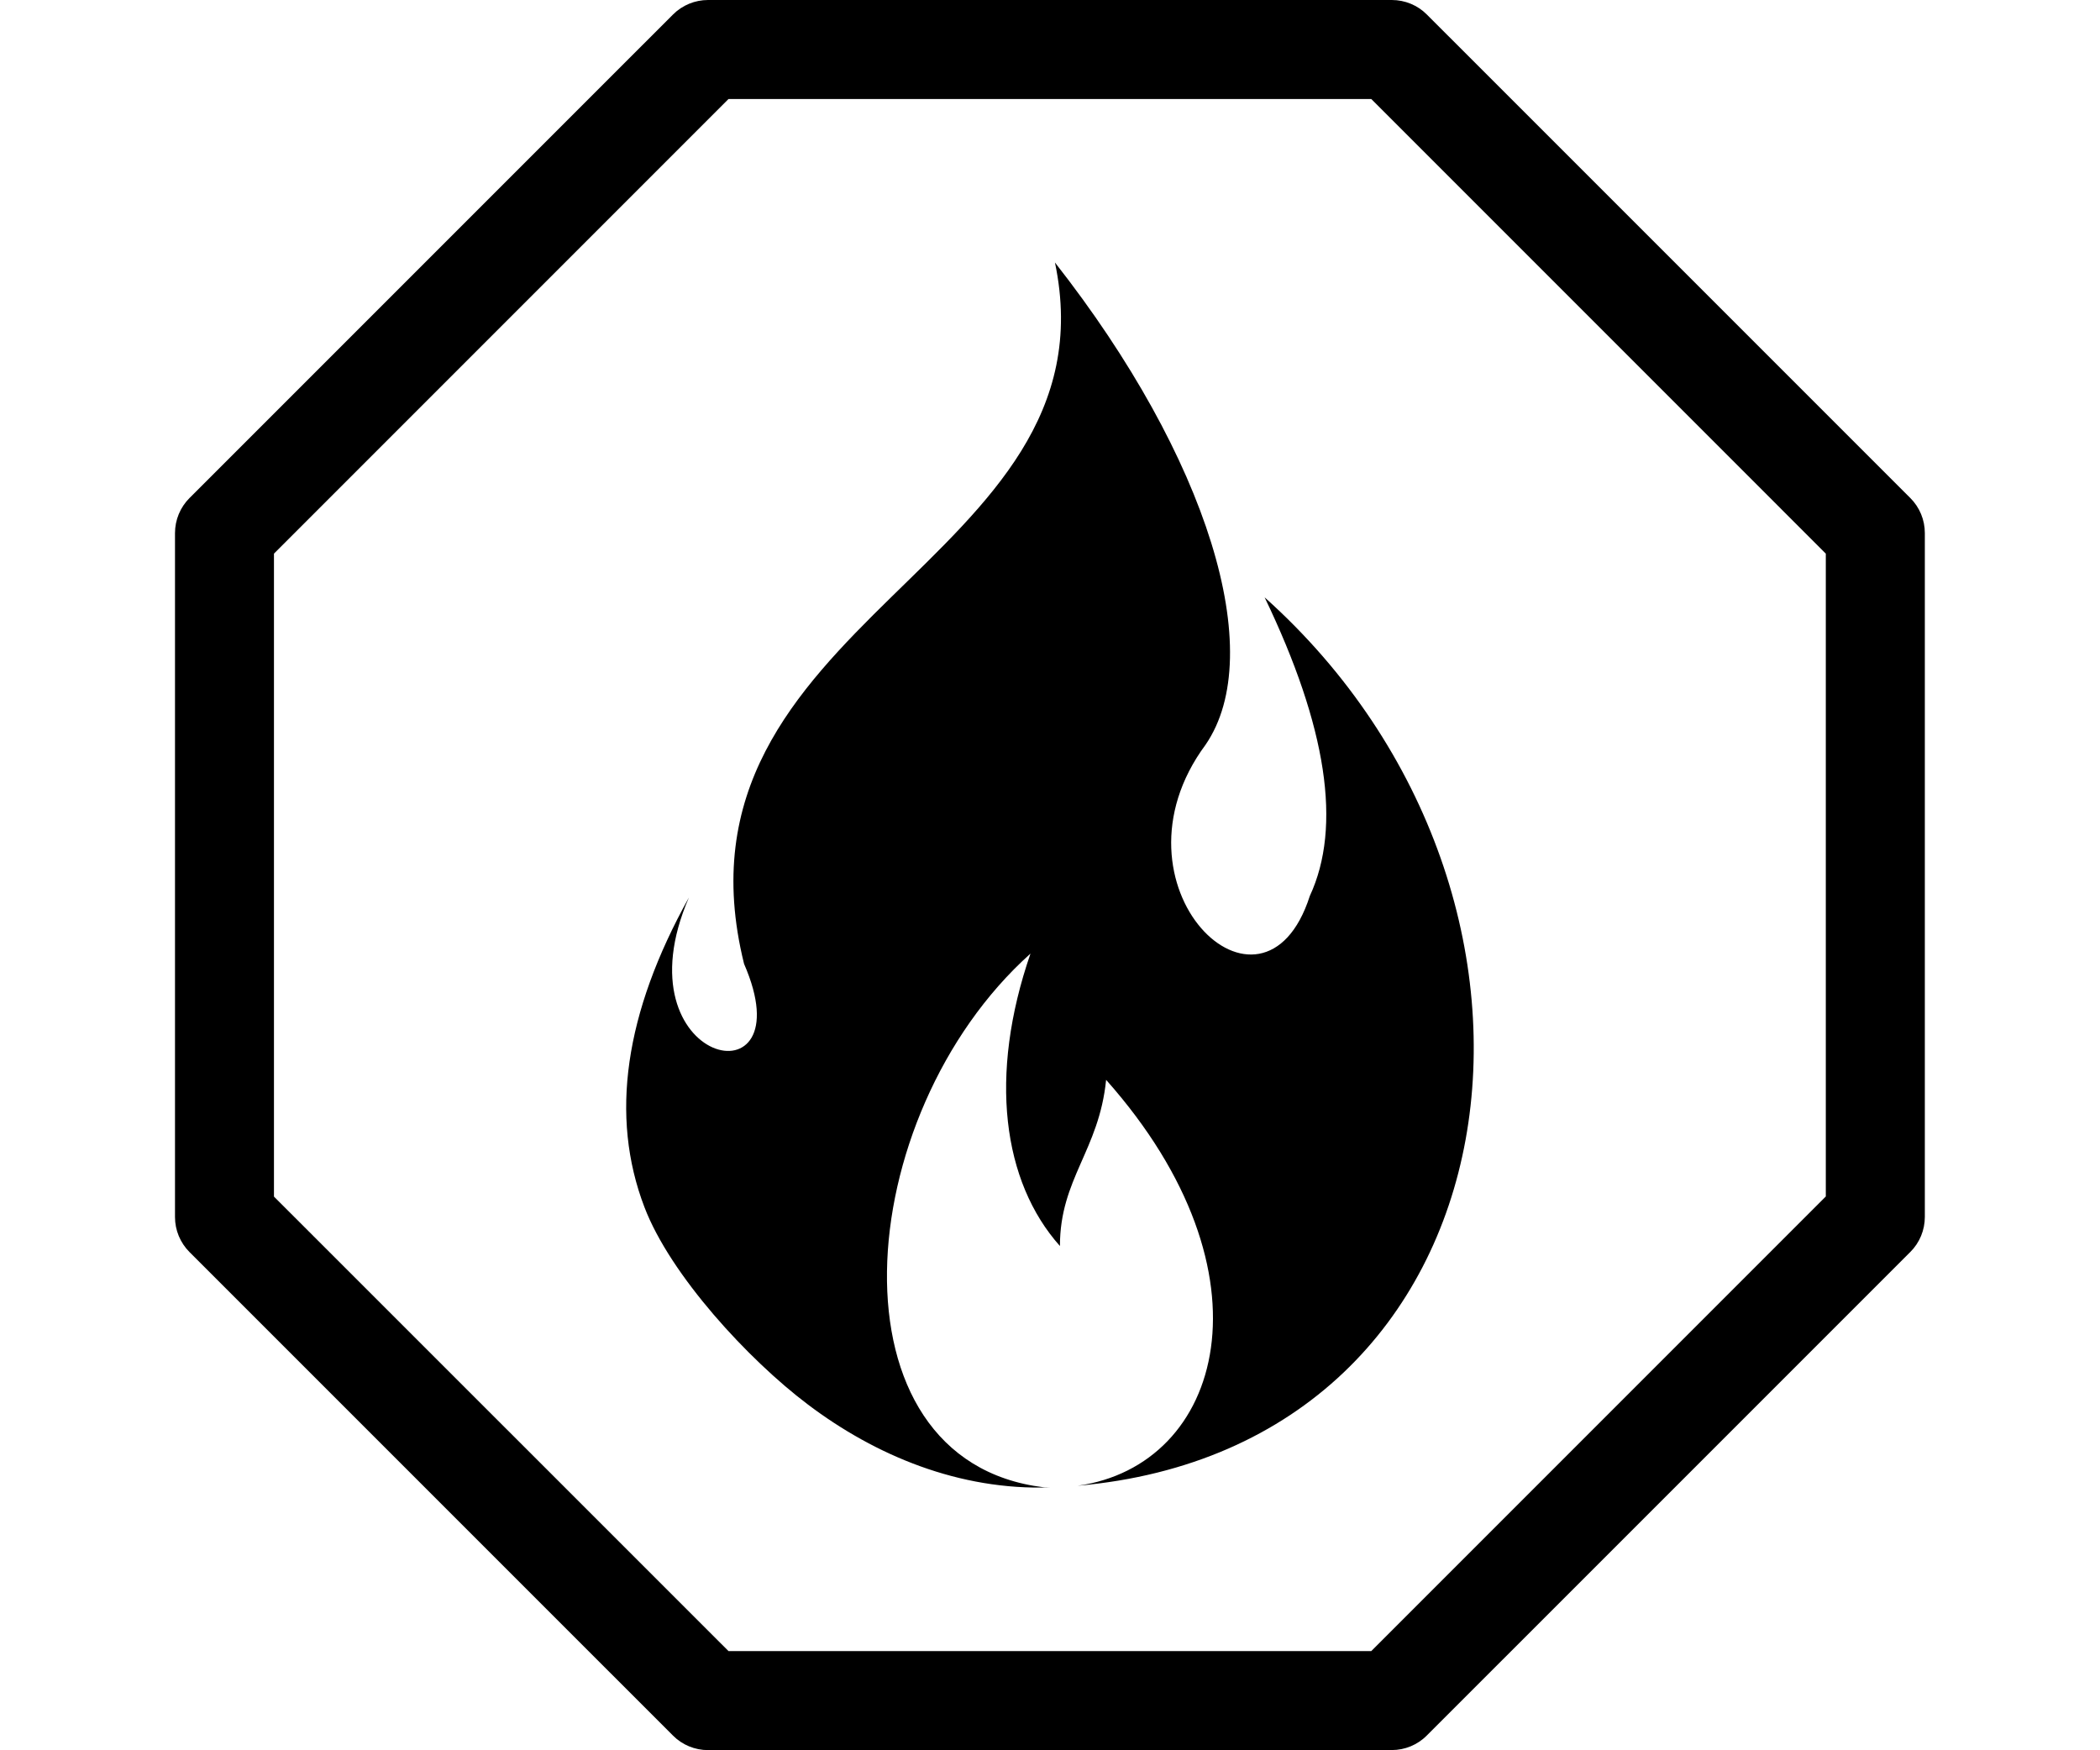 <?xml version="1.0" encoding="UTF-8" standalone="no"?>
<svg
   xmlns:dc="http://purl.org/dc/elements/1.1/"
   xmlns:cc="http://creativecommons.org/ns#"
   xmlns:rdf="http://www.w3.org/1999/02/22-rdf-syntax-ns#"
   xmlns:svg="http://www.w3.org/2000/svg"
   xmlns="http://www.w3.org/2000/svg"
   xmlns:sodipodi="http://sodipodi.sourceforge.net/DTD/sodipodi-0.dtd"
   xmlns:inkscape="http://www.inkscape.org/namespaces/inkscape"
   height="100mm"
   width="120mm"
   version="1.1"
   x="0px"
   y="0px"
   viewBox="0 0 120 100"
   enable-background="new 0 0 24 24"
   xml:space="preserve"
   id="svg4"
   sodipodi:docname="evocation.svg"
   style="fill:#000000"
   inkscape:version="1.0.2-2 (e86c870879, 2021-01-15)"><defs
     id="defs8" /><sodipodi:namedview
     pagecolor="#ffffff"
     bordercolor="#666666"
     borderopacity="1"
     objecttolerance="10"
     gridtolerance="10"
     guidetolerance="10"
     inkscape:pageopacity="0"
     inkscape:pageshadow="2"
     inkscape:window-width="1920"
     inkscape:window-height="1001"
     id="namedview6"
     showgrid="false"
     inkscape:document-units="mm"
     units="mm"
     inkscape:zoom="0.78666667"
     inkscape:cx="150"
     inkscape:cy="150"
     inkscape:window-x="-9"
     inkscape:window-y="-9"
     inkscape:window-maximized="1"
     inkscape:current-layer="svg4"
     inkscape:document-rotation="0" /><g
     id="g833"
     transform="matrix(3.307,0,0,3.307,10,-7.6297262e-7)"><path
       d="M 21.025,30.236 H 9.21 c -0.226,0 -0.445,-0.09 -0.604,-0.25 L 0.25,21.631 C 0.09,21.47 0,21.253 0,21.027 V 9.21 C 0,8.983 0.09,8.765 0.25,8.605 L 8.606,0.25 C 8.766,0.09 8.984,2.3069408e-7 9.21,2.3069408e-7 H 21.026 c 0.226,0 0.445,0.09 0.604,0.25 l 8.356,8.355 c 0.161,0.161 0.25,0.378 0.25,0.604 V 21.025 c 0,0.226 -0.09,0.445 -0.25,0.604 l -8.356,8.355 c -0.161,0.162 -0.378,0.251 -0.605,0.251 z M 9.564,28.525 H 20.671 l 7.854,-7.854 V 9.565 L 20.671,1.711 H 9.564 L 1.71,9.565 V 20.673 Z"
       id="path2"
       inkscape:connector-curvature="0"
       style="stroke-width:1.316" /><path
       inkscape:connector-curvature="0"
       style="stroke-width:0.002;image-rendering:optimizeQuality;shape-rendering:geometricPrecision;text-rendering:geometricPrecision"
       class="fil1"
       d="m 18.828,10.32 c 1.077,2.24 1.338,3.96 0.781,5.159 -0.81,2.525 -3.604,-0.179 -1.801,-2.613 1.08,-1.576 0.045,-4.956 -2.603,-8.331 1.096,5.226 -6.85,6.153 -5.372,12.117 1.08,2.477 -2.209,1.758 -0.953,-1.146 -1.111,1.997 -1.369,3.779 -0.769,5.348 0.449,1.178 1.799,2.637 2.821,3.408 1.168,0.884 2.62,1.49 4.192,1.435 -0.038,0 -0.076,0 -0.115,-0.002 -3.788,-0.461 -3.353,-6.42 -0.227,-9.22 -0.728,2.109 -0.482,3.941 0.509,5.052 0,-1.163 0.676,-1.65 0.798,-2.871 2.976,3.349 2.018,6.664 -0.494,7.013 7.755,-0.681 9.048,-10.144 3.234,-15.348 z"
       id="path8" /></g></svg>
